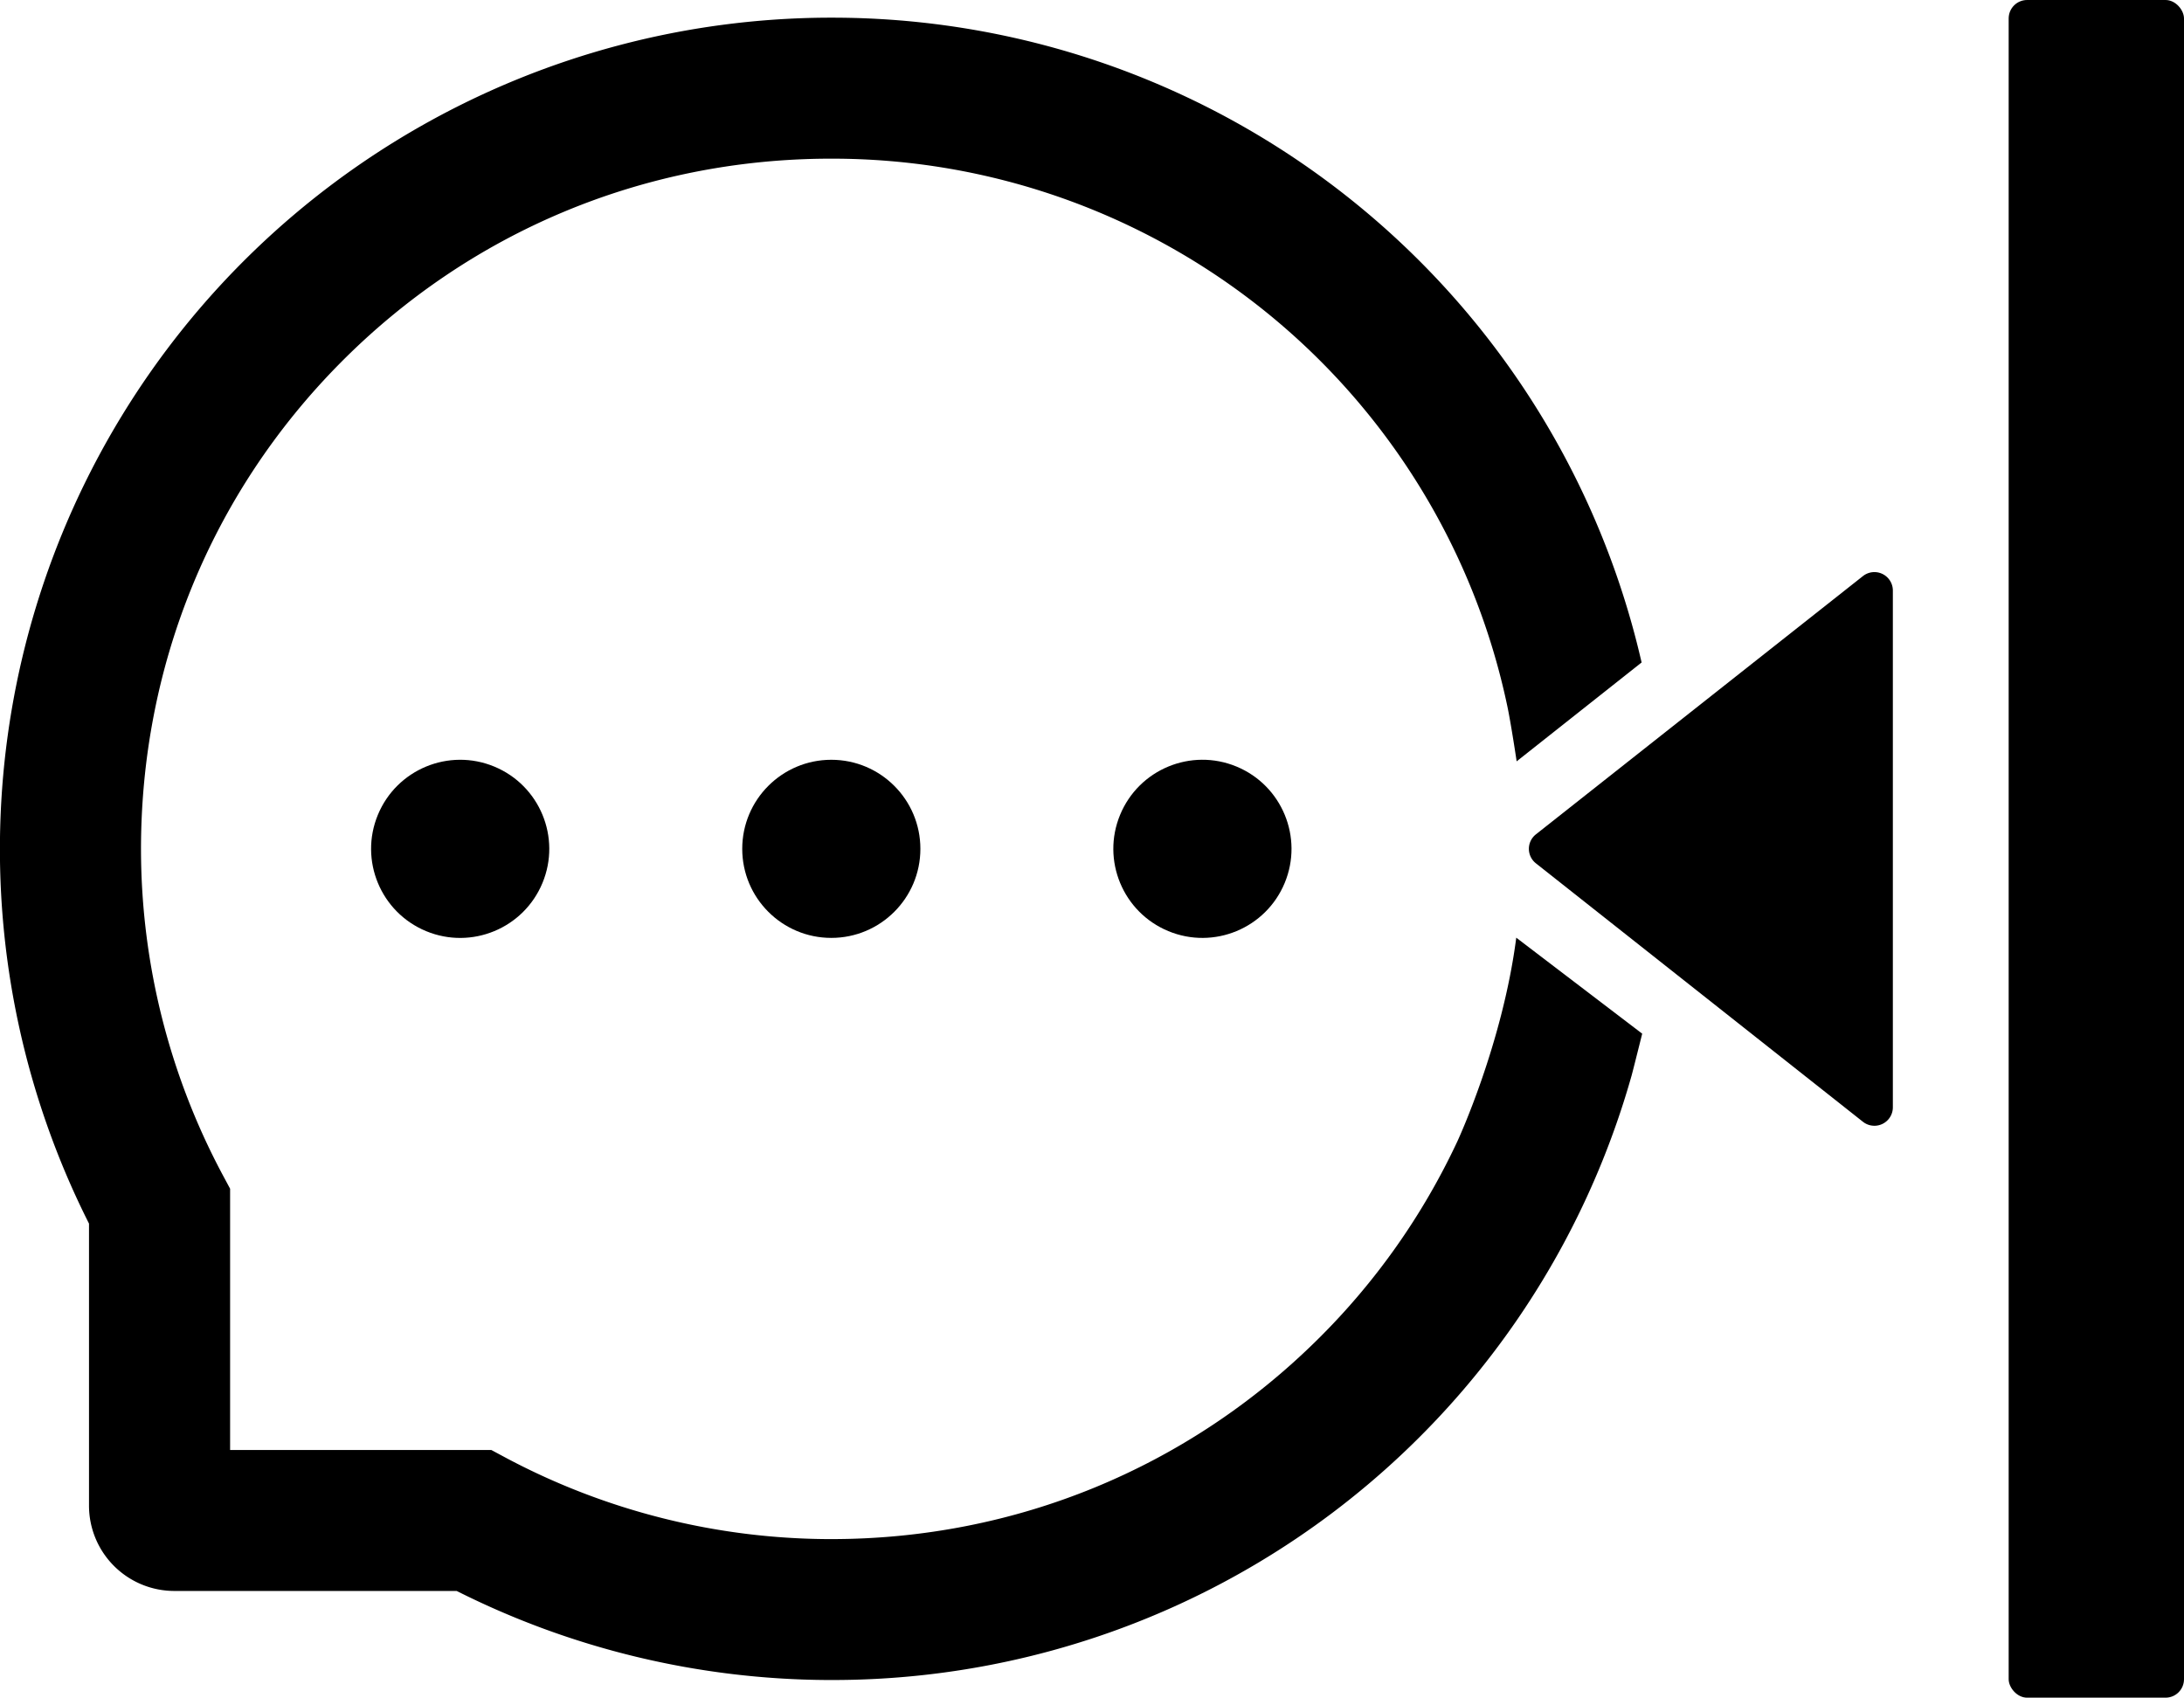 <svg id="Calque_1" data-name="Calque 1" xmlns="http://www.w3.org/2000/svg" viewBox="0 0 946.68 736"><title>comment-drawer</title><path d="M853.9,556.1V630a8,8,0,0,1-13,6.3l-141.7-112a8,8,0,0,1,0-12.6L841,399.7a8,8,0,0,1,12.9,6.3v74.1" transform="translate(-33.42 -150)"/><rect x="870.68" width="76" height="736" rx="8"/><circle cx="360.34" cy="368" r="38.61"/><circle cx="232.89" cy="518" r="38.61" transform="translate(-368.22 384.94) rotate(-67.5)"/><circle cx="554.62" cy="518" r="38.61" transform="translate(-169.61 682.17) rotate(-67.5)"/><path d="M745,437.2s-1.26-5.36-1.94-8A359.87,359.87,0,0,0,393.76,157.66h-1.61A360.49,360.49,0,0,0,72,680.47V802.73a37,37,0,0,0,37,37H231.37a361.53,361.53,0,0,0,160.78,38.61h1.69a359.78,359.78,0,0,0,346.8-262c.57-2,4.61-18.21,4.61-18.21l-54.59-41.62c-6,46.42-25.57,88.4-25.57,88.4a298.38,298.38,0,0,1-60.52,85.79h0c-56.38,55.82-131.18,86.55-210.81,86.55h-1.37a300.29,300.29,0,0,1-139.23-35l-6.75-3.62H133.16V665.35l-3.62-6.75a300.29,300.29,0,0,1-35-139.23c-.32-80.19,30.32-155.48,86.55-212.18s131.18-88.08,211.37-88.4h1.37a299,299,0,0,1,293,237.56c1.64,7.84,4,23.72,4,23.72h0m51.51-32.86-42.58,76.32" transform="translate(-33.42 -150)"/></svg>